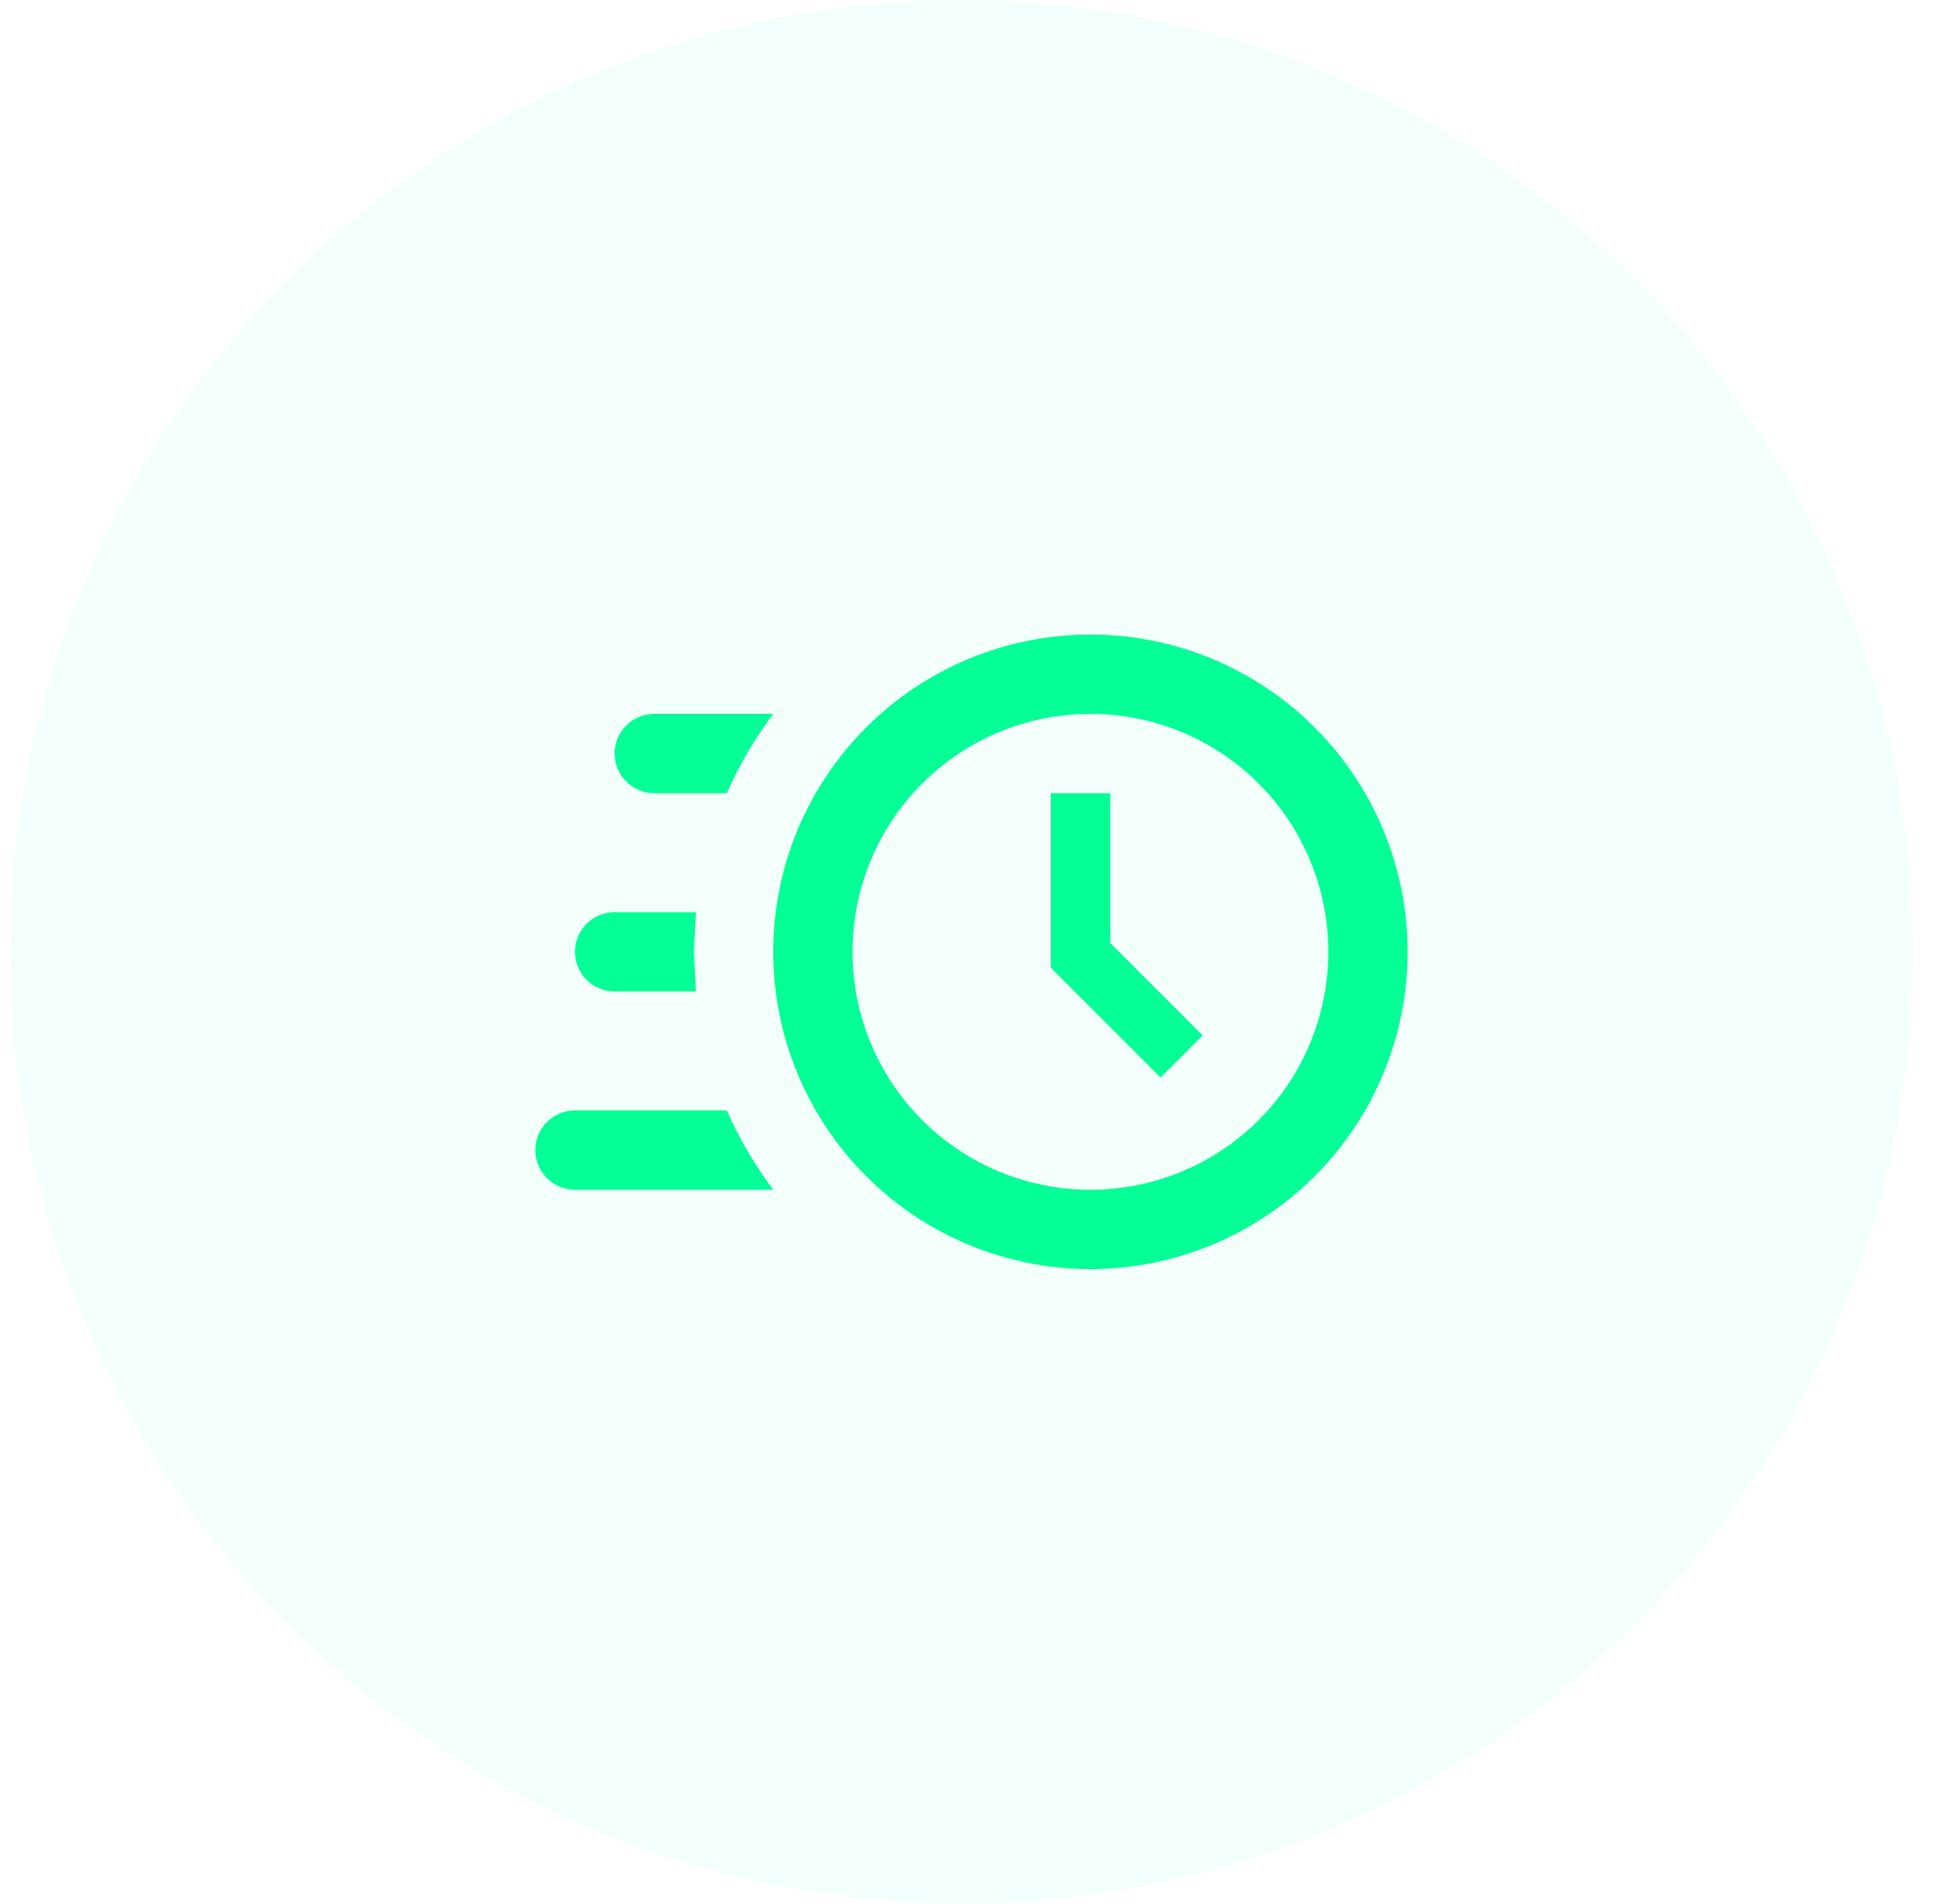 <svg width="65" height="64" viewBox="0 0 65 64" fill="none" xmlns="http://www.w3.org/2000/svg">
<path opacity="0.05" fill-rule="evenodd" clip-rule="evenodd" d="M32.334 64C50.007 64 64.334 49.673 64.334 32C64.334 14.327 50.007 0 32.334 0C14.66 0 0.333 14.327 0.333 32C0.333 49.673 14.66 64 32.334 64Z" fill="#03FF96"/>
<path d="M36.667 21.333C39.496 21.333 42.209 22.457 44.21 24.457C46.21 26.458 47.334 29.171 47.334 32C47.334 34.829 46.21 37.542 44.21 39.542C42.209 41.543 39.496 42.667 36.667 42.667C33.838 42.667 31.125 41.543 29.125 39.542C27.124 37.542 26 34.829 26 32C26 29.171 27.124 26.458 29.125 24.457C31.125 22.457 33.838 21.333 36.667 21.333ZM36.667 24C34.545 24 32.511 24.843 31.01 26.343C29.51 27.843 28.667 29.878 28.667 32C28.667 34.122 29.51 36.157 31.01 37.657C32.511 39.157 34.545 40 36.667 40C38.789 40 40.824 39.157 42.324 37.657C43.824 36.157 44.667 34.122 44.667 32C44.667 29.878 43.824 27.843 42.324 26.343C40.824 24.843 38.789 24 36.667 24ZM35.334 26.667H37.334V31.707L40.441 34.813L39.027 36.227L35.334 32.533V26.667ZM19.334 40C18.98 40 18.641 39.859 18.391 39.609C18.141 39.359 18 39.02 18 38.667C18 38.313 18.141 37.974 18.391 37.724C18.641 37.474 18.98 37.333 19.334 37.333H24.441C24.854 38.28 25.387 39.173 26 40H19.334ZM20.667 33.333C20.314 33.333 19.974 33.193 19.724 32.943C19.474 32.693 19.334 32.354 19.334 32C19.334 31.646 19.474 31.307 19.724 31.057C19.974 30.807 20.314 30.667 20.667 30.667H23.401L23.334 32L23.401 33.333H20.667ZM22 26.667C21.647 26.667 21.308 26.526 21.058 26.276C20.808 26.026 20.667 25.687 20.667 25.333C20.667 24.98 20.808 24.641 21.058 24.39C21.308 24.14 21.647 24 22 24H26C25.387 24.827 24.854 25.72 24.441 26.667H22Z" fill="#03FF96"/>
</svg>
